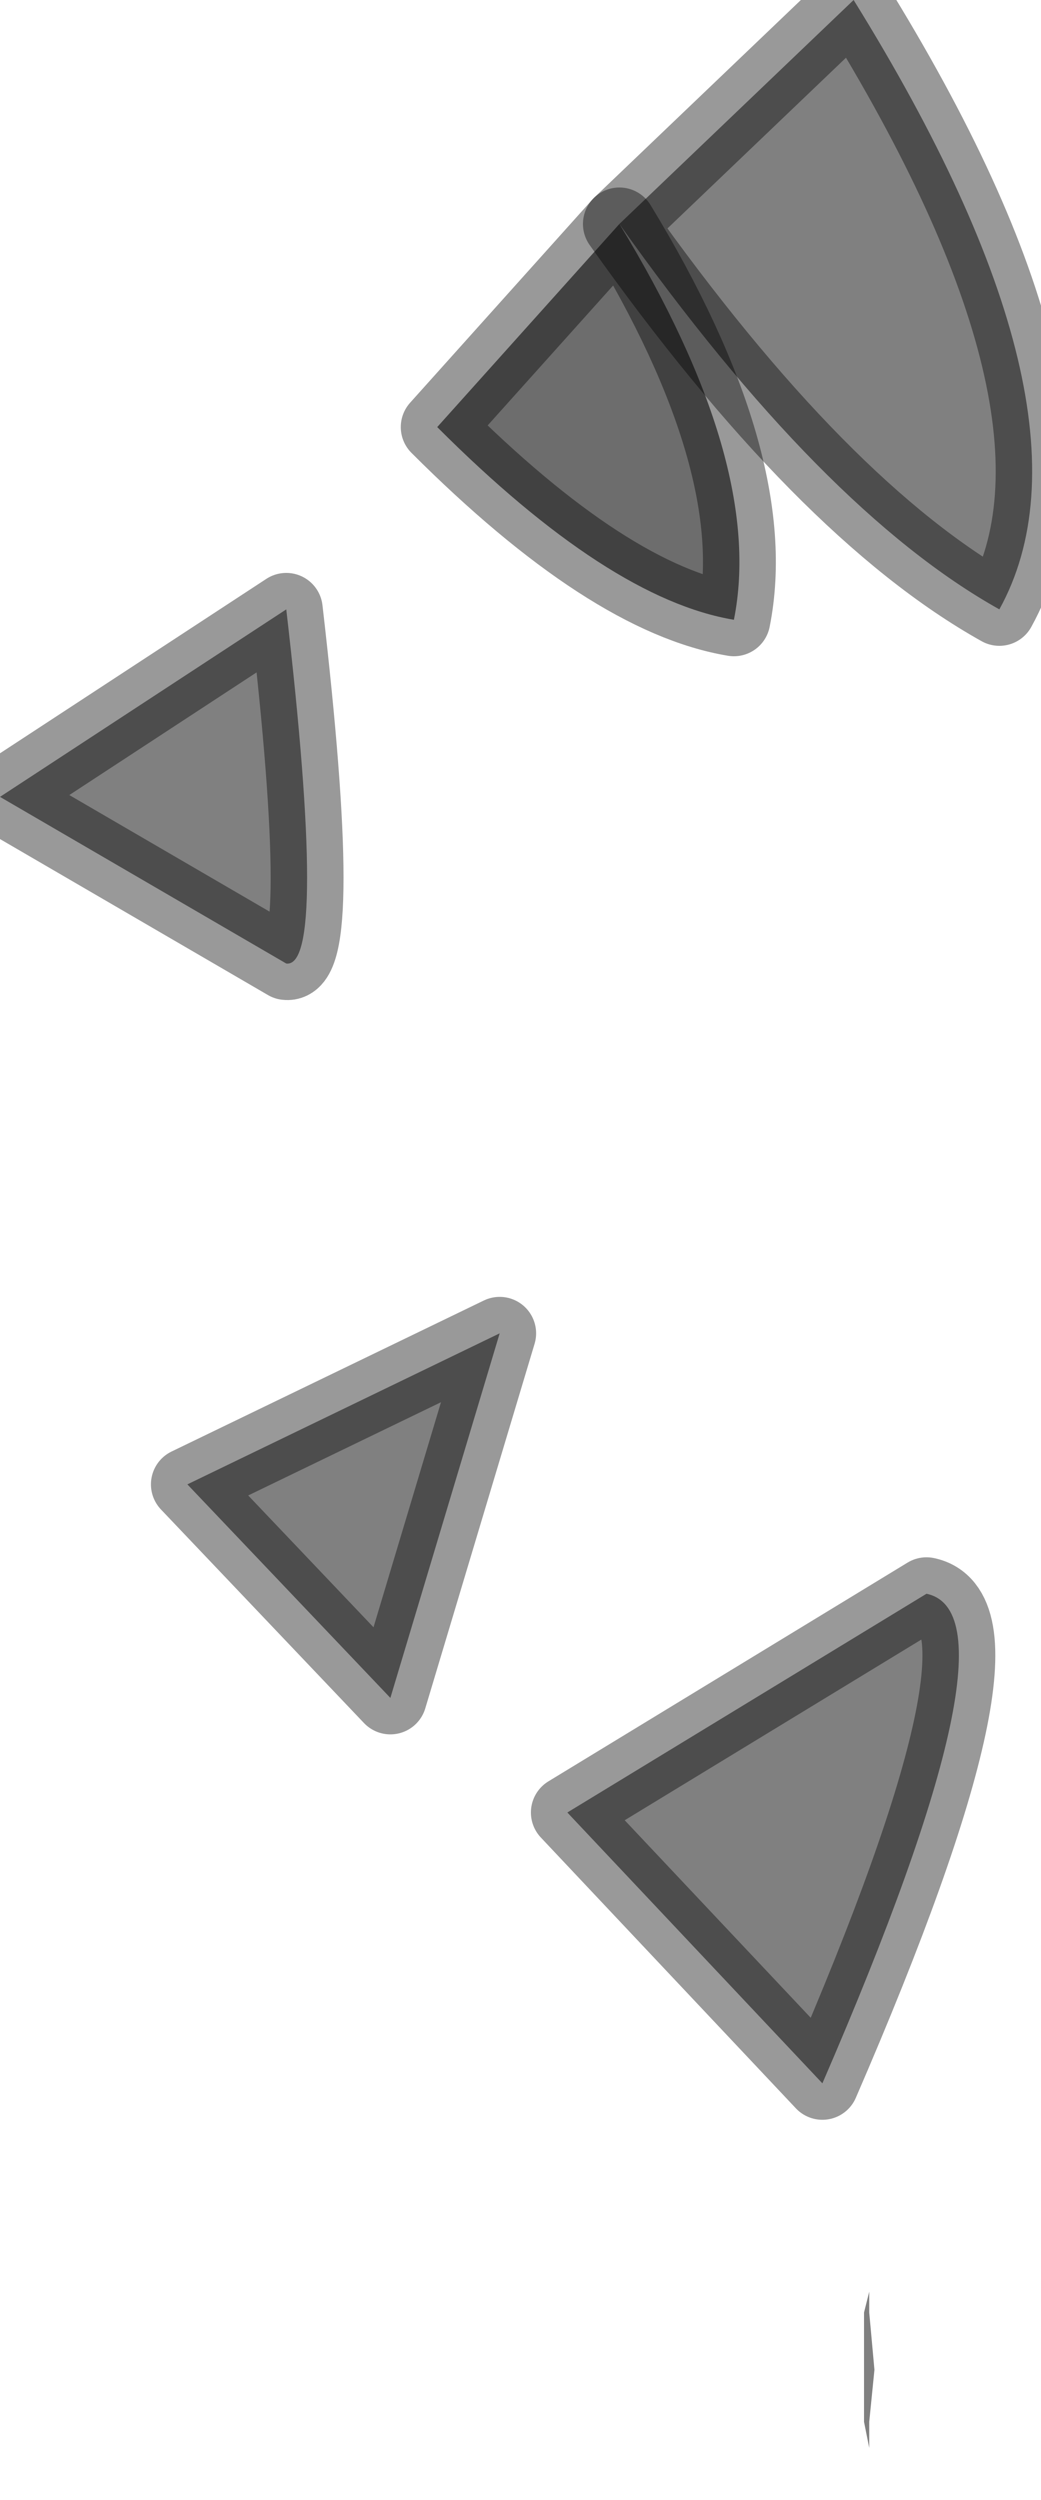 <?xml version="1.0" encoding="utf-8"?>
<svg version="1.1" id="Layer_1"
xmlns="http://www.w3.org/2000/svg"
xmlns:xlink="http://www.w3.org/1999/xlink"
width="10px" height="24px"
xml:space="preserve">
<g id="PathID_2712" transform="matrix(1, 0, 0, 1, 0, 0)">
<path style="fill:#808080;fill-opacity:1" d="M5.95 2.15L8.2 0Q10.65 3.95 9.6 5.85Q7.9 4.9 5.95 2.15M0 7.65L2.75 5.85Q3.15 9.3 2.75 9.25L0 7.65M8.9 15.3Q9.85 15.5 7.9 20L5.45 17.4L8.9 15.3M3.75 16.3L1.8 14.25L4.8 12.8L3.75 16.3M8.35 22.2L8.4 22.75L8.35 23.25L8.35 23.5L8.3 23.25L8.3 22.75L8.3 22.2L8.35 22L8.35 22.2" />
<path style="fill:#6D6D6D;fill-opacity:1" d="M7.05 5.95Q5.85 5.75 4.2 4.1L5.95 2.15Q7.35 4.45 7.05 5.95" />
<path style="fill:none;stroke-width:0.7;stroke-linecap:round;stroke-linejoin:round;stroke-miterlimit:3;stroke:#000000;stroke-opacity:0.4" d="M9.6 5.85Q10.65 3.95 8.2 0L5.95 2.15Q7.9 4.9 9.6 5.85z" />
<path style="fill:none;stroke-width:0.7;stroke-linecap:round;stroke-linejoin:round;stroke-miterlimit:3;stroke:#000000;stroke-opacity:0.4" d="M5.95 2.15L4.2 4.1Q5.85 5.75 7.05 5.95Q7.35 4.45 5.95 2.15z" />
<path style="fill:none;stroke-width:0.7;stroke-linecap:round;stroke-linejoin:round;stroke-miterlimit:3;stroke:#000000;stroke-opacity:0.4" d="M0 7.65L2.75 5.85Q3.15 9.3 2.75 9.25L0 7.65z" />
<path style="fill:none;stroke-width:0.7;stroke-linecap:round;stroke-linejoin:round;stroke-miterlimit:3;stroke:#000000;stroke-opacity:0.4" d="M8.9 15.3Q9.85 15.5 7.9 20L5.45 17.4L8.9 15.3z" />
<path style="fill:none;stroke-width:0.7;stroke-linecap:round;stroke-linejoin:round;stroke-miterlimit:3;stroke:#000000;stroke-opacity:0.4" d="M3.75 16.3L1.8 14.25L4.8 12.8L3.75 16.3z" />
</g>
</svg>

